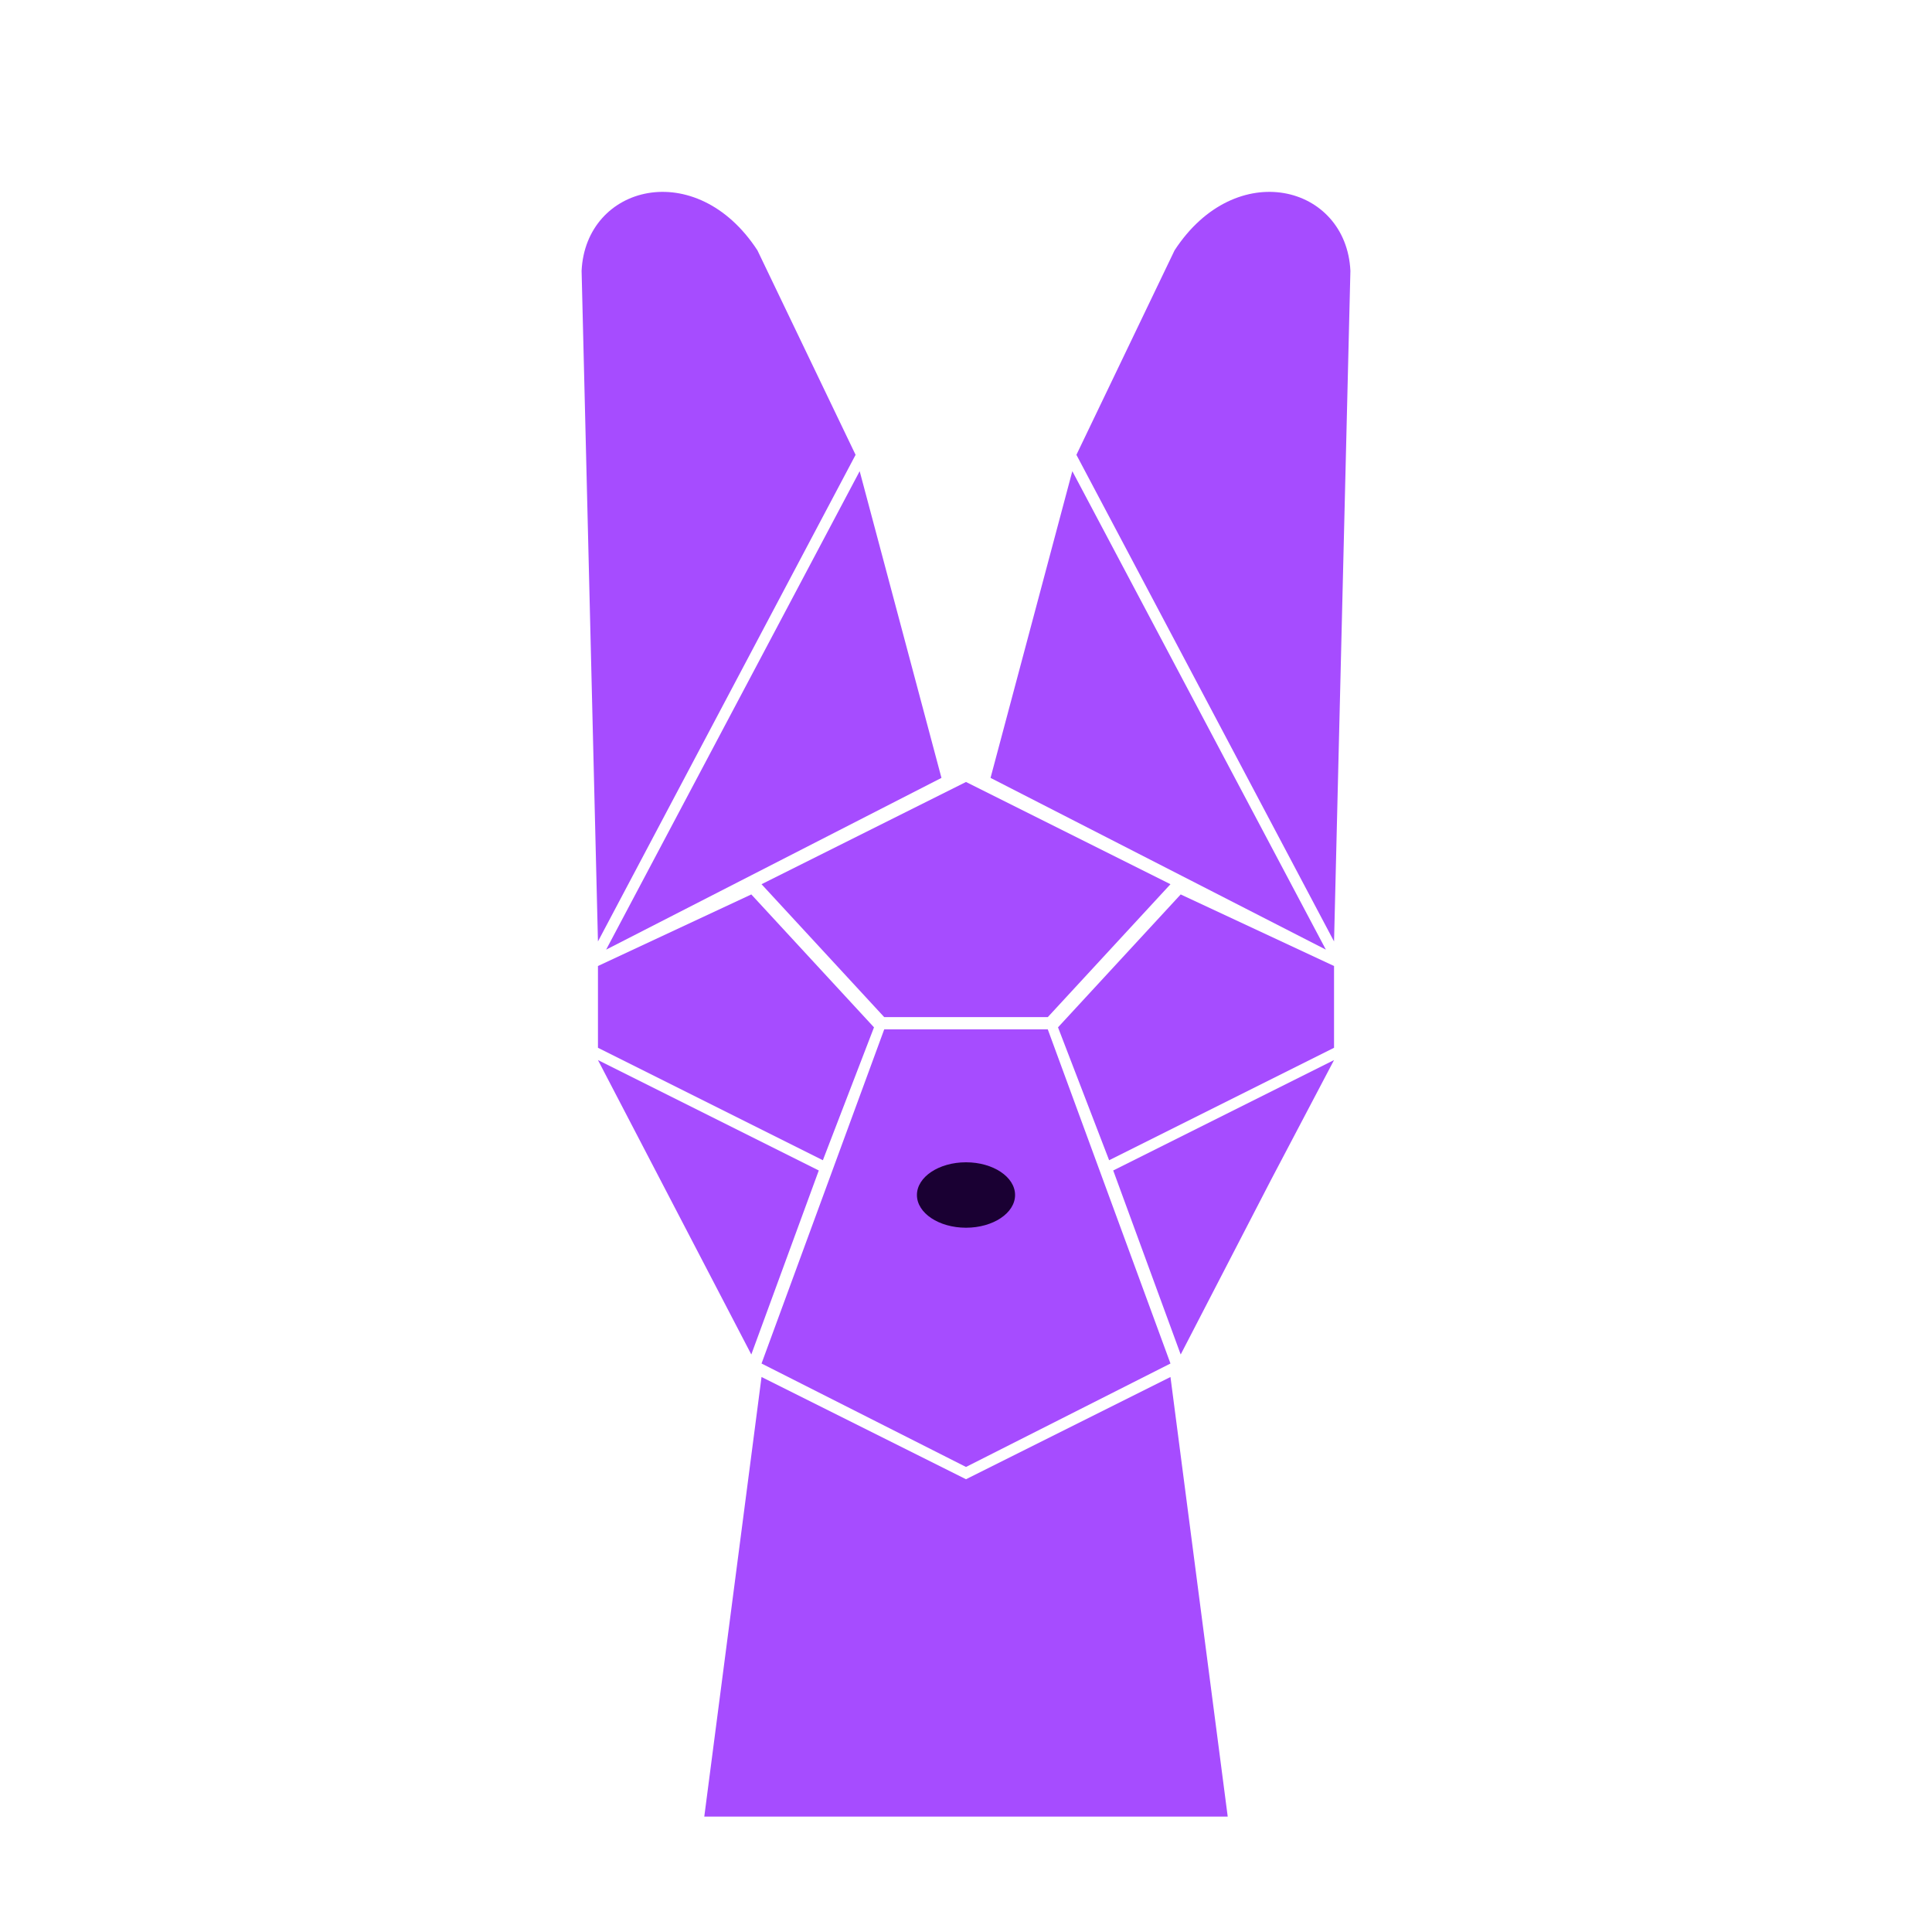 <?xml version="1.0" encoding="UTF-8" standalone="no"?>
<!-- Created with Inkscape (http://www.inkscape.org/) -->

<svg
   width="500mm"
   height="500mm"
   viewBox="0 0 500 500"
   version="1.1"
   id="svg5"
   inkscape:version="1.2.2 (732a01da63, 2022-12-09)"
   sodipodi:docname="serval-logo.svg"
   xmlns:inkscape="http://www.inkscape.org/namespaces/inkscape"
   xmlns:sodipodi="http://sodipodi.sourceforge.net/DTD/sodipodi-0.dtd"
   xmlns="http://www.w3.org/2000/svg"
   xmlns:svg="http://www.w3.org/2000/svg">
  <sodipodi:namedview
     id="namedview7"
     pagecolor="#ffffff"
     bordercolor="#000000"
     borderopacity="0.25"
     inkscape:showpageshadow="2"
     inkscape:pageopacity="0.0"
     inkscape:pagecheckerboard="0"
     inkscape:deskcolor="#d1d1d1"
     inkscape:document-units="mm"
     showgrid="true"
     showguides="true"
     inkscape:lockguides="false"
     inkscape:zoom="0.13195079"
     inkscape:cx="4808.6109"
     inkscape:cy="1750.6527"
     inkscape:window-width="1920"
     inkscape:window-height="1017"
     inkscape:window-x="-8"
     inkscape:window-y="-8"
     inkscape:window-maximized="1"
     inkscape:current-layer="layer1">
    <inkscape:grid
       enabled="true"
       snapvisiblegridlinesonly="false"
       units="px"
       spacingx="1.058"
       spacingy="1.058"
       dotted="false"
       visible="true"
       empspacing="8"
       type="xygrid"
       id="grid365"
       originx="250"
       originy="250" />
  </sodipodi:namedview>
  <defs
     id="defs2">
    <inkscape:path-effect
       effect="bspline"
       id="path-effect197"
       is_visible="true"
       lpeversion="1"
       weight="33.333"
       steps="2"
       helper_size="0"
       apply_no_weight="true"
       apply_with_weight="true"
       only_selected="false" />
    <inkscape:path-effect
       effect="bspline"
       id="path-effect193"
       is_visible="true"
       lpeversion="1"
       weight="33.333"
       steps="2"
       helper_size="0"
       apply_no_weight="true"
       apply_with_weight="true"
       only_selected="false" />
  </defs>
  <g
     inkscape:label="Layer 1"
     inkscape:groupmode="layer"
     id="layer1">
    <path
       style="fill:#a64cff;stroke-width:0.265;fill-opacity:1"
       d="M 182.267,470.133 H 317.733 L 302.917,356.363 250,382.821 197.083,356.363 Z"
       id="path1086"
       sodipodi:nodetypes="cccccc" />
    <path
       style="fill:#a64cff;stroke-width:0.266;fill-opacity:1"
       d="m 250,379.646 52.917,-26.77 -31.75,-86.472 h -42.333 l -31.75,86.472 z"
       id="path1130"
       sodipodi:nodetypes="cccccc" />
    <path
       style="fill:#a64cff;stroke-width:0.268;fill-opacity:1"
       d="m 271.167,263.229 31.75,-34.396 L 250,202.375 l -52.917,26.458 31.75,34.396 z"
       id="path1132"
       sodipodi:nodetypes="cccccc" />
    <path
       style="fill:#a64cff;stroke-width:0.265;fill-opacity:1"
       d="m 273.812,265.875 31.75,-34.396 L 345.25,250 v 21.167 l -58.208,29.104 z"
       id="path1435" />
    <path
       style="fill:#a64cff;stroke-width:0.265;fill-opacity:1"
       d="M 226.188,265.875 194.438,231.479 154.75,250 v 21.167 l 58.208,29.104 z"
       id="path1435-0"
       sodipodi:nodetypes="cccccc" />
    <ellipse
       style="fill:#1a0033;stroke-width:0.142;fill-opacity:1"
       id="path1515"
       cx="250"
       cy="309.267"
       rx="12.7"
       ry="8.467" />
    <path
       style="fill:#a64cff;stroke-width:0.265;fill-opacity:1"
       d="m 256.35,201.317 21.167,-79.375 65.617,123.825 z"
       id="path1571"
       sodipodi:nodetypes="cccc" />
    <path
       style="fill:#a64cff;stroke-width:0.265;fill-opacity:1"
       d="m 288.1,302.917 57.15,-28.575 -16.358,31.096 -23.33,45.104 z"
       id="path1649-4"
       sodipodi:nodetypes="ccccc" />
    <path
       style="fill:#a64cff;stroke-width:0.265;fill-opacity:1"
       d="m 211.9,302.917 -57.15,-28.575 39.688,76.2 z"
       id="path1649-4-6"
       sodipodi:nodetypes="cccc" />
    <path
       style="fill:#a64cff;stroke-width:0.265;fill-opacity:1"
       d="M 345.25,243.65 349.483,70.083 C 348.425,47.858 319.85,40.45 303.975,64.792 l -25.4,52.917 z"
       id="path1673"
       sodipodi:nodetypes="ccccc" />
    <path
       style="fill:#a64cff;stroke-width:0.265;fill-opacity:1"
       d="m 243.65,201.317 -21.167,-79.375 -65.617,123.825 z"
       id="path1571-5"
       sodipodi:nodetypes="cccc" />
    <path
       style="fill:#a64cff;stroke-width:0.265;fill-opacity:1"
       d="M 154.75,243.65 150.517,70.083 C 151.575,47.858 180.15,40.45 196.025,64.792 l 25.4,52.917 z"
       id="path1673-2"
       sodipodi:nodetypes="ccccc" />
  </g>
</svg>
